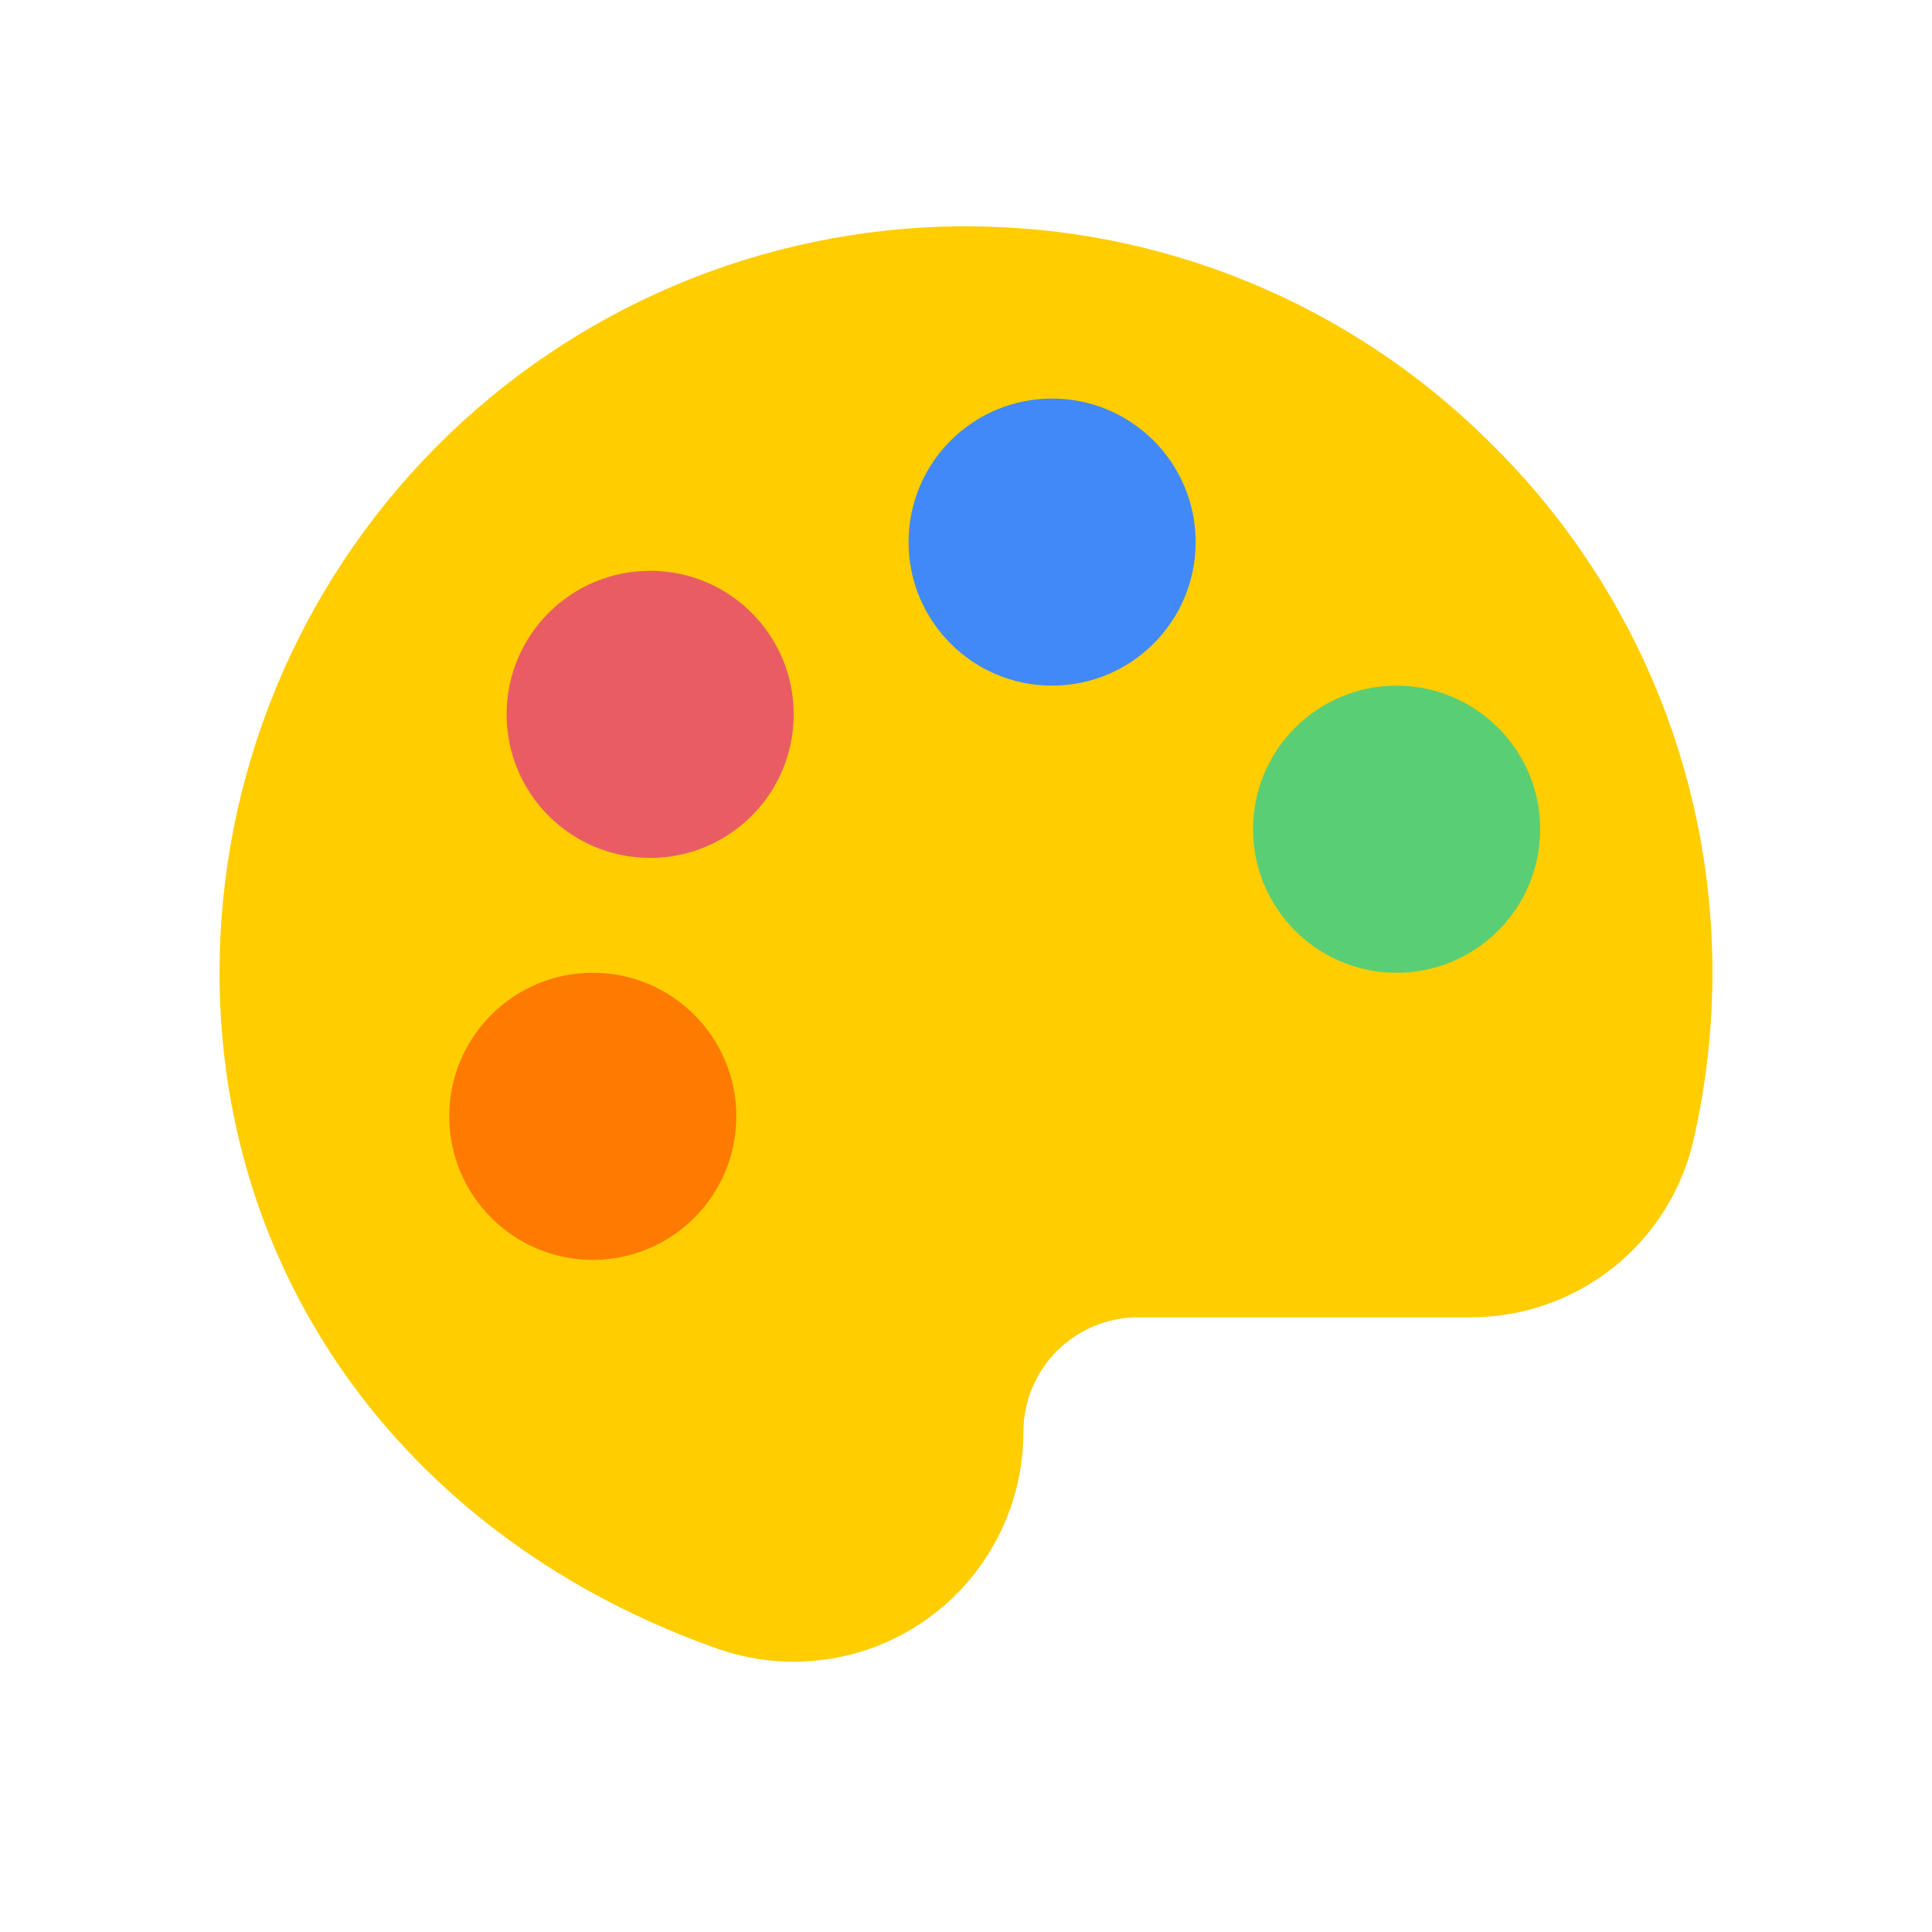 <svg width="44" height="44" viewBox="0 0 44 44" fill="none" xmlns="http://www.w3.org/2000/svg">
<path d="M33.895 10.04C30.73 6.906 26.454 5.15 22 5.154H21.825C17.347 5.2 13.067 7.012 9.917 10.195C6.767 13.378 5 17.676 5 22.154C5 29.183 9.345 35.077 16.337 37.547C17.126 37.825 17.97 37.91 18.798 37.794C19.627 37.679 20.415 37.367 21.098 36.884C21.781 36.401 22.337 35.761 22.722 35.018C23.106 34.276 23.307 33.452 23.307 32.615C23.307 31.922 23.583 31.256 24.073 30.766C24.564 30.276 25.229 30 25.923 30H33.476C34.663 30.006 35.815 29.605 36.743 28.866C37.671 28.126 38.318 27.091 38.576 25.933C38.868 24.646 39.01 23.33 38.999 22.01C38.983 19.776 38.523 17.568 37.647 15.514C36.77 13.459 35.495 11.598 33.895 10.04Z" fill="#FFCD00"/>
<ellipse cx="14.807" cy="16.269" rx="3.269" ry="3.269" fill="#EA5C64"/>
<ellipse cx="23.961" cy="12.346" rx="3.269" ry="3.269" fill="#4189F6"/>
<ellipse cx="31.807" cy="18.885" rx="3.269" ry="3.269" fill="#5ACE74"/>
<ellipse cx="13.5" cy="25.423" rx="3.269" ry="3.269" fill="#FF7A00"/>
</svg>
